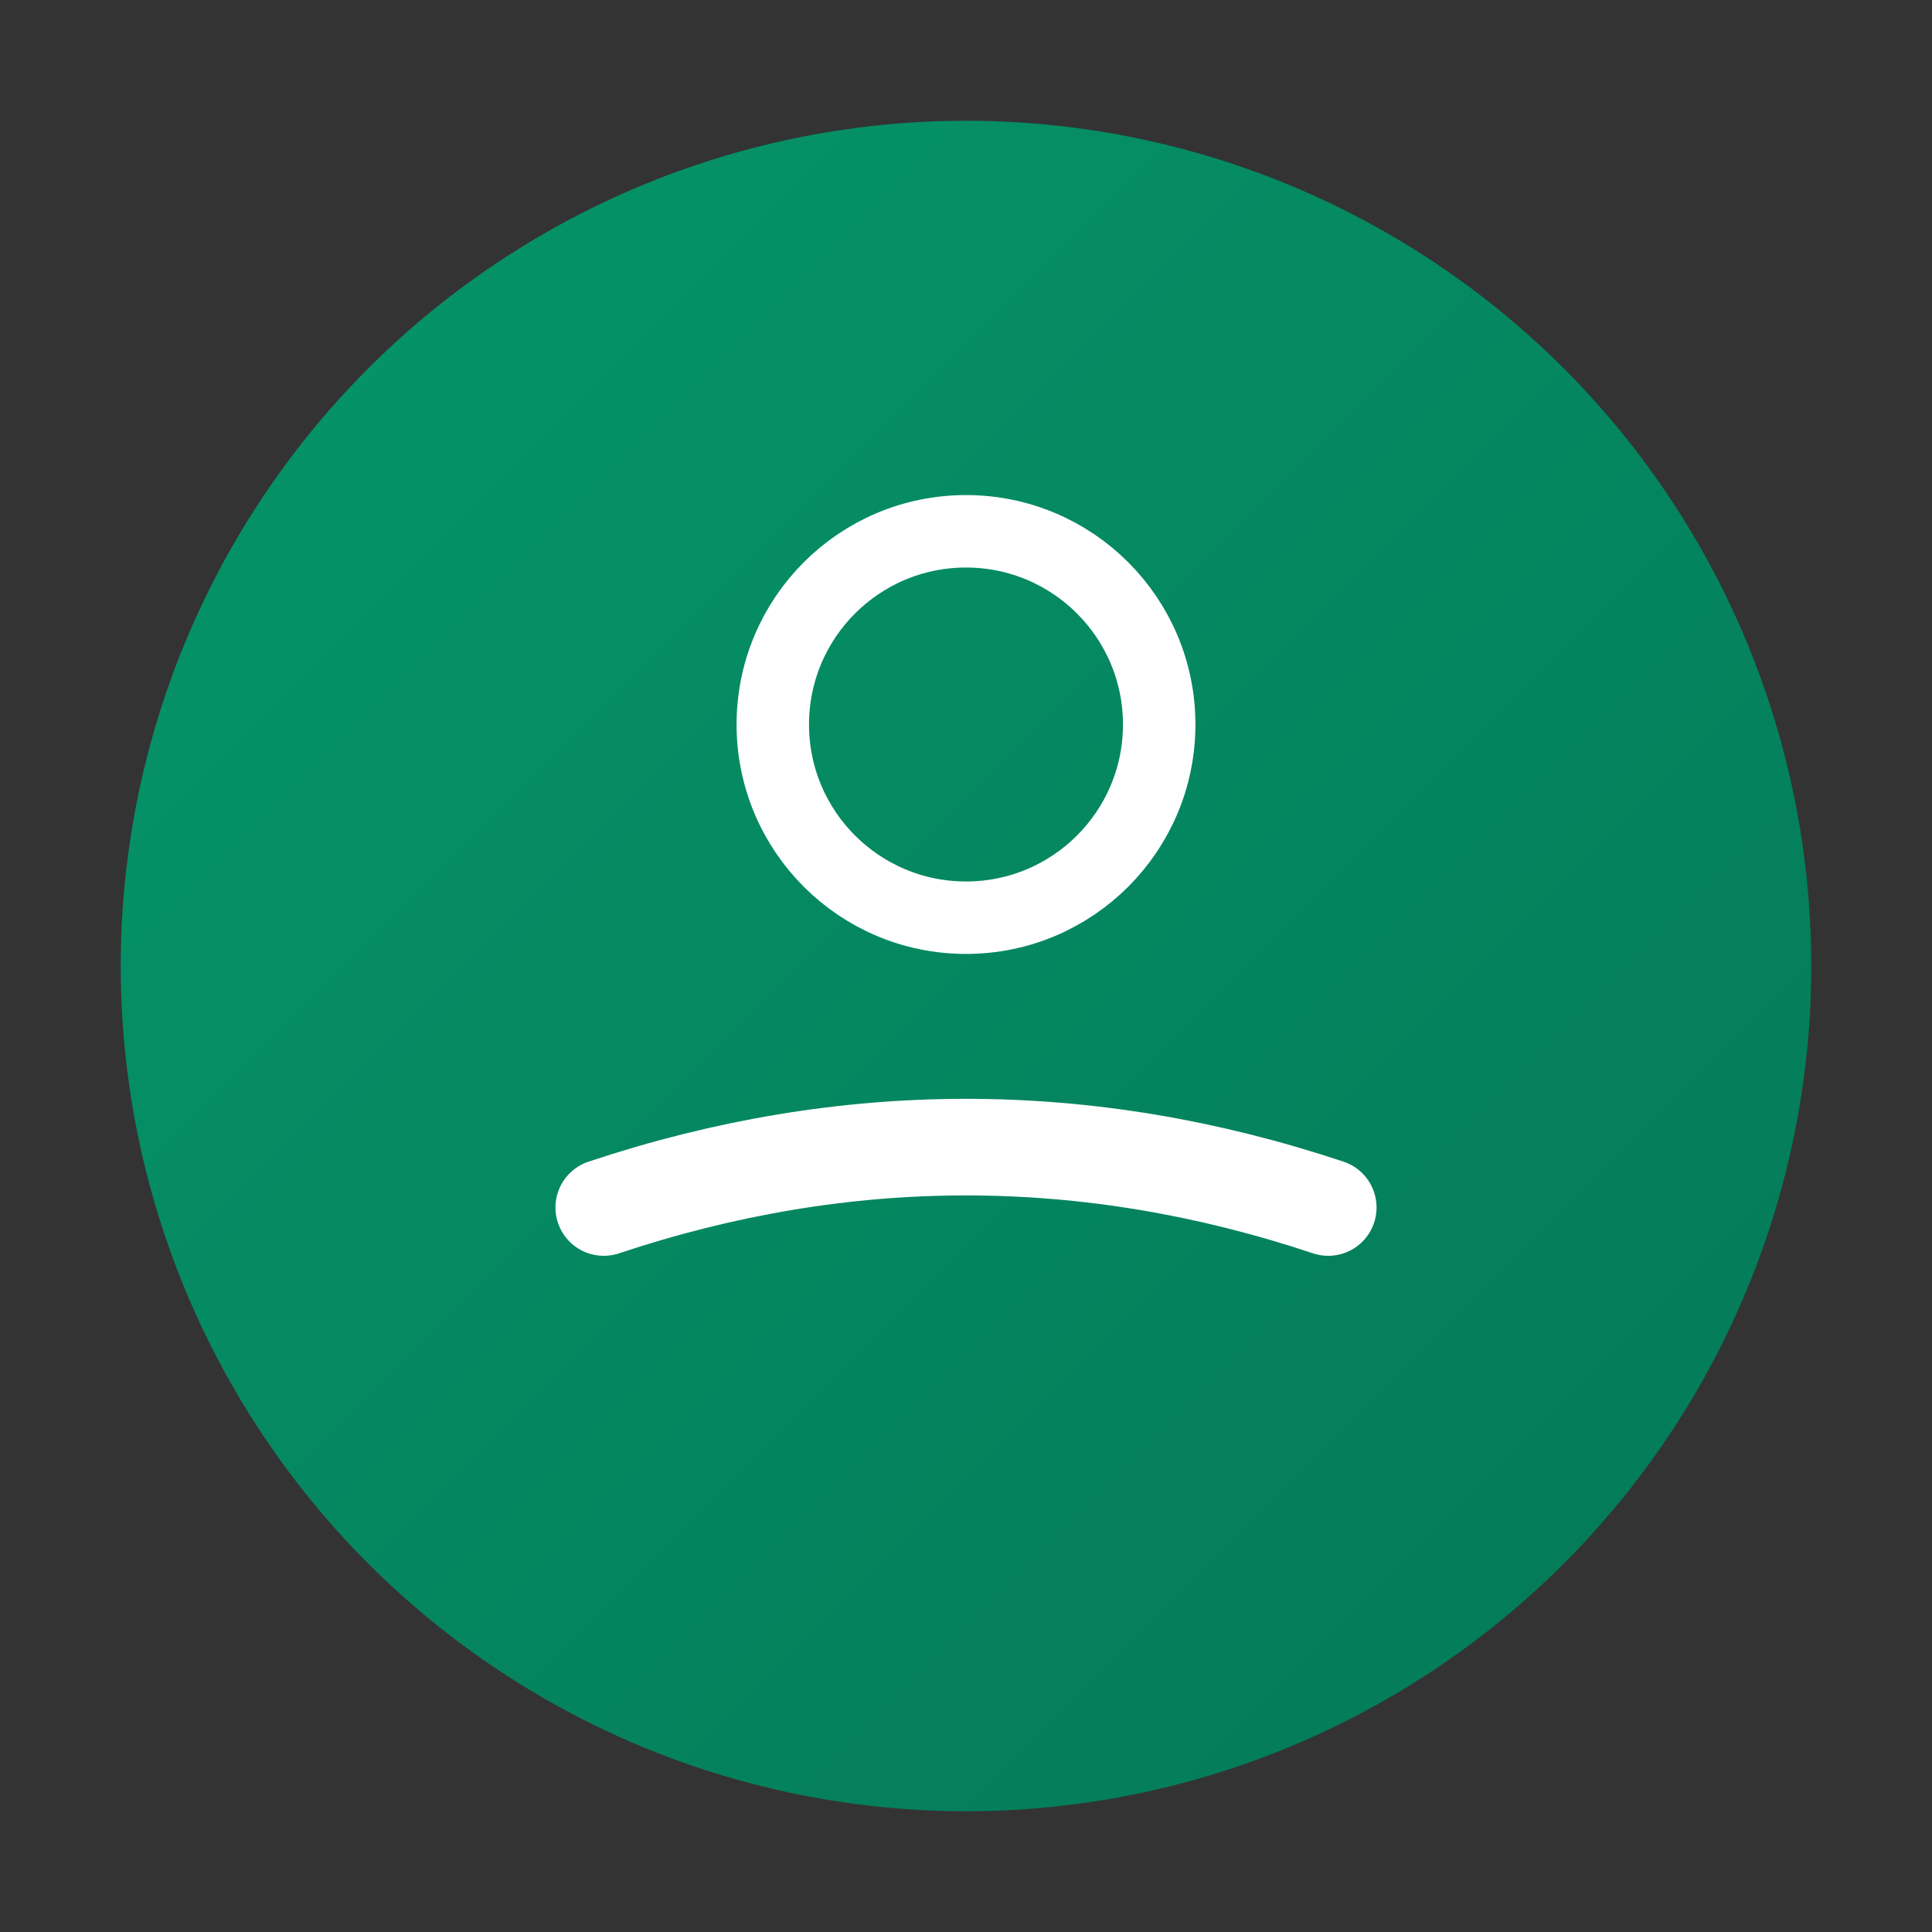 <svg width="80" height="80" viewBox="0 0 80 80" xmlns="http://www.w3.org/2000/svg">
  <rect x="0" y="0" width="80" height="80" fill="#333333" stroke="none"/>
  <defs>
    <linearGradient id="bg2" x1="0%" y1="0%" x2="100%" y2="100%">
      <stop offset="0%" style="stop-color:#059669;stop-opacity:1" />
      <stop offset="100%" style="stop-color:#047857;stop-opacity:1" />
    </linearGradient>
  </defs>
  
  <!-- Background circle -->
  <circle cx="40" cy="40" r="35" fill="url(#bg2)"/>
  
  <!-- Person icon -->
  <g fill="none" stroke="#ffffff" stroke-width="3" stroke-linecap="round">
    <!-- Head -->
    <circle cx="40" cy="30" r="8"/>
    <!-- Body/Shoulders -->
    <path d="M 25 50 Q 40 45, 55 50" stroke-width="4"/>
  </g>
</svg>
